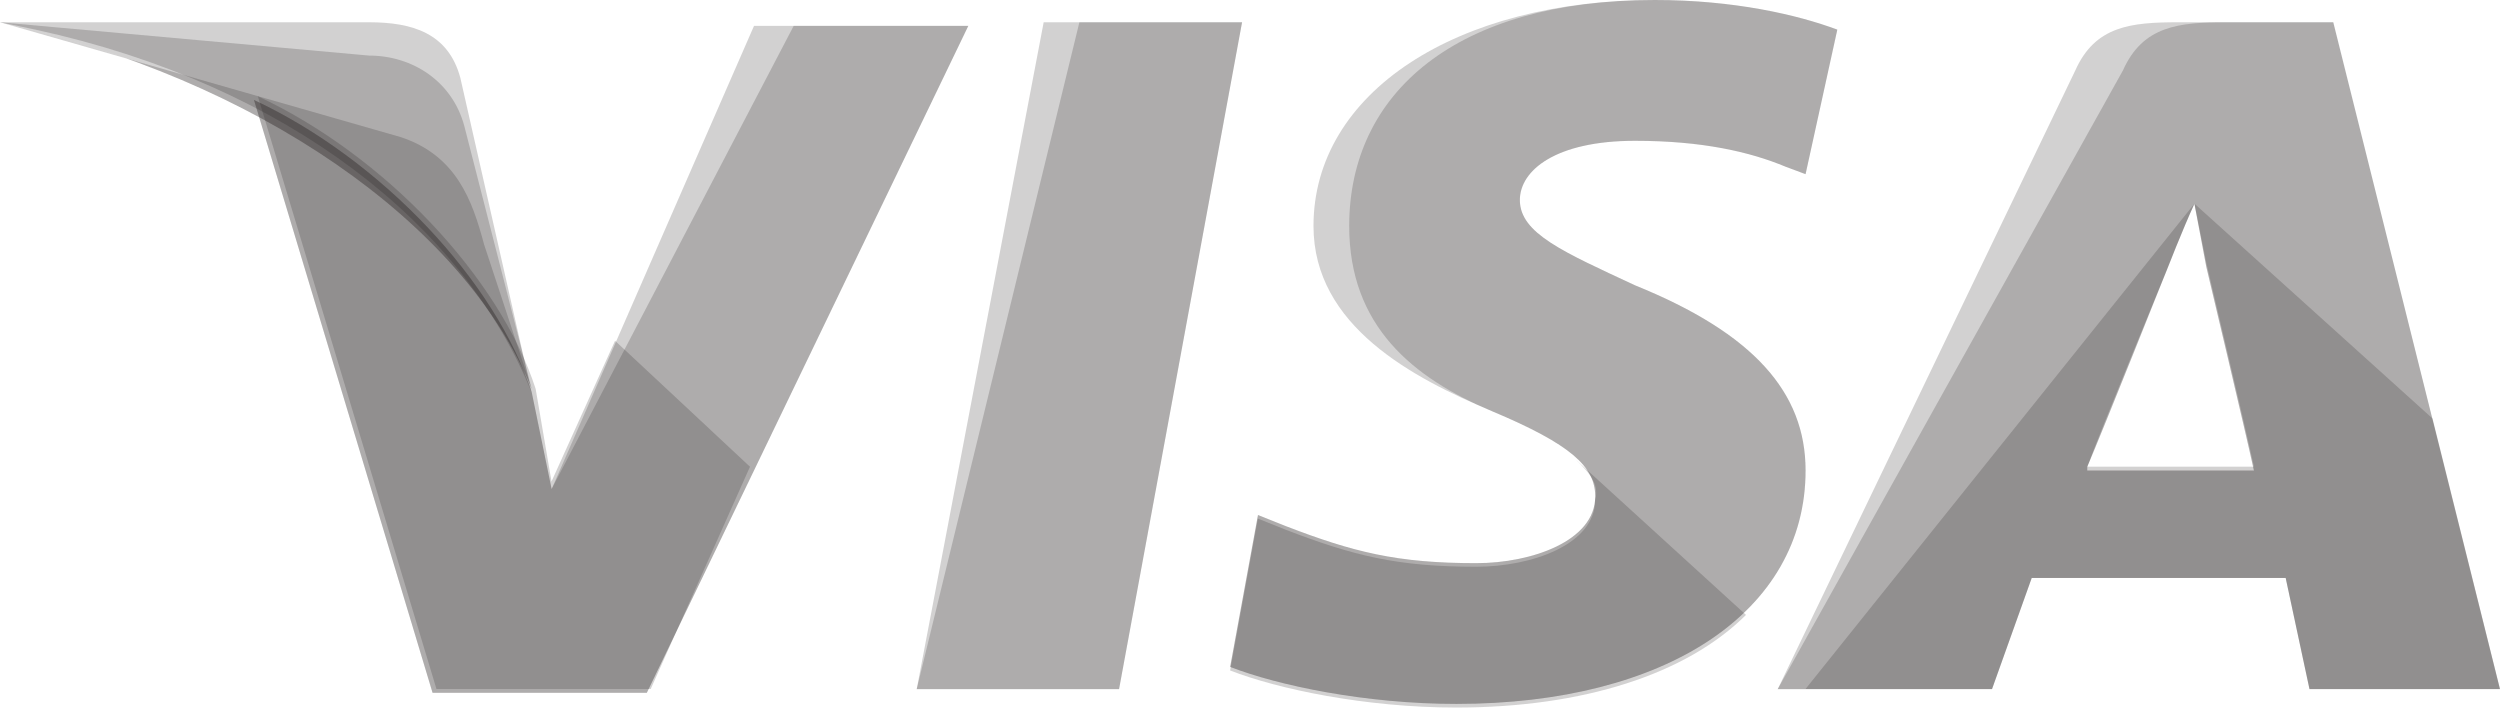 <svg width="53" height="15" fill="none" xmlns="http://www.w3.org/2000/svg"><path d="M19.434 14.61L22.126.472h4.206L23.724 14.61h-4.29z" fill="#1E1C1C" fill-opacity=".2"/><path d="M19.434 14.61L22.883.472h3.449L23.724 14.61h-4.29zM38.951.628C38.11.314 36.764 0 35.081 0c-4.206 0-7.235 1.964-7.235 4.791 0 2.12 2.103 3.22 3.786 3.927 1.683.707 2.187 1.179 2.187 1.807 0 .942-1.346 1.414-2.524 1.414-1.682 0-2.608-.236-4.038-.786l-.588-.235-.59 3.22c1.01.393 2.86.785 4.796.785 4.459 0 7.403-1.963 7.403-4.948 0-1.65-1.094-2.906-3.617-3.927-1.515-.707-2.44-1.1-2.44-1.807 0-.628.757-1.256 2.44-1.256 1.43 0 2.44.235 3.196.55l.421.157.673-3.064z" fill="#1E1C1C" fill-opacity=".2"/><path d="M38.951.628C38.11.314 36.764 0 35.081 0c-4.206 0-6.478 1.964-6.478 4.791 0 2.12 1.346 3.22 3.029 3.927 1.683.707 2.187 1.179 2.187 1.807 0 .942-1.346 1.414-2.524 1.414-1.682 0-2.608-.236-4.038-.786l-.588-.235-.59 3.22c1.01.393 2.86.785 4.796.785 4.459 0 7.403-1.963 7.403-4.948 0-1.65-1.094-2.906-3.617-3.927-1.515-.707-2.44-1.1-2.44-1.807 0-.628.757-1.256 2.44-1.256 1.43 0 2.44.235 3.196.55l.421.157.673-3.064zm7.233-.156c-1.01 0-1.766.078-2.187 1.02l-6.31 13.118h4.543l.842-2.357h5.384l.505 2.357h4.038L49.465.472h-3.28zM44.25 9.897c.253-.707 1.683-4.163 1.683-4.163s.337-.864.589-1.414l.252 1.336s.841 3.534 1.01 4.32H44.25v-.079z" fill="#1E1C1C" fill-opacity=".2"/><path d="M47.194.472c-1.01 0-1.767.078-2.187 1.02l-7.32 13.118h4.543l.842-2.357h5.384l.505 2.357h4.038L49.465.472h-2.271zm-2.945 9.425c.337-.785 1.683-4.163 1.683-4.163s.337-.864.589-1.414l.252 1.336s.841 3.534 1.01 4.32h-3.534v-.079zm-32.555.47l-.42-2.043c-.757-2.356-3.197-4.948-5.89-6.205L9.17 14.687h4.543L20.528.549h-4.543l-4.29 9.818z" fill="#1E1C1C" fill-opacity=".2"/><path d="M11.694 10.367l-.42-2.043c-.757-2.356-3.197-4.948-5.89-6.205L9.17 14.687h4.543L20.528.549h-3.702l-5.132 9.818z" fill="#1E1C1C" fill-opacity=".2"/><path d="M0 .472l.757.157c5.384 1.178 9.086 4.163 10.516 7.697L9.759 1.65C9.506.707 8.749.472 7.824.472H0z" fill="#1E1C1C" fill-opacity=".2"/><path d="M0 .472C5.384 1.65 9.843 4.713 11.273 8.248L9.843 2.67c-.253-.943-1.094-1.492-2.02-1.492L0 .472z" fill="#1E1C1C" fill-opacity=".2"/><path d="M0 .472C5.384 1.65 9.843 4.713 11.273 8.248l-1.01-3.064c-.252-.942-.588-1.885-1.766-2.277L0 .472z" fill="#1E1C1C" fill-opacity=".2"/><path d="M15.899 9.894l-2.86-2.67-1.347 2.984-.336-1.963c-.758-2.357-3.197-4.948-5.89-6.205l3.787 12.567h4.542L15.9 9.894zm17.498-.157c.337.315.505.55.42.864 0 .943-1.345 1.414-2.523 1.414-1.683 0-2.608-.236-4.038-.785l-.589-.236-.589 3.22c1.01.393 2.86.786 4.795.786 2.692 0 4.88-.707 6.142-1.964l-3.618-3.299zm4.88 4.87h3.954l.842-2.356h5.384l.505 2.356H53l-1.43-5.734-5.048-4.555.252 1.256s.841 3.535 1.01 4.32H44.25c.337-.785 1.683-4.163 1.683-4.163s.336-.864.589-1.413" fill="#1E1C1C" fill-opacity=".2"/></svg>
